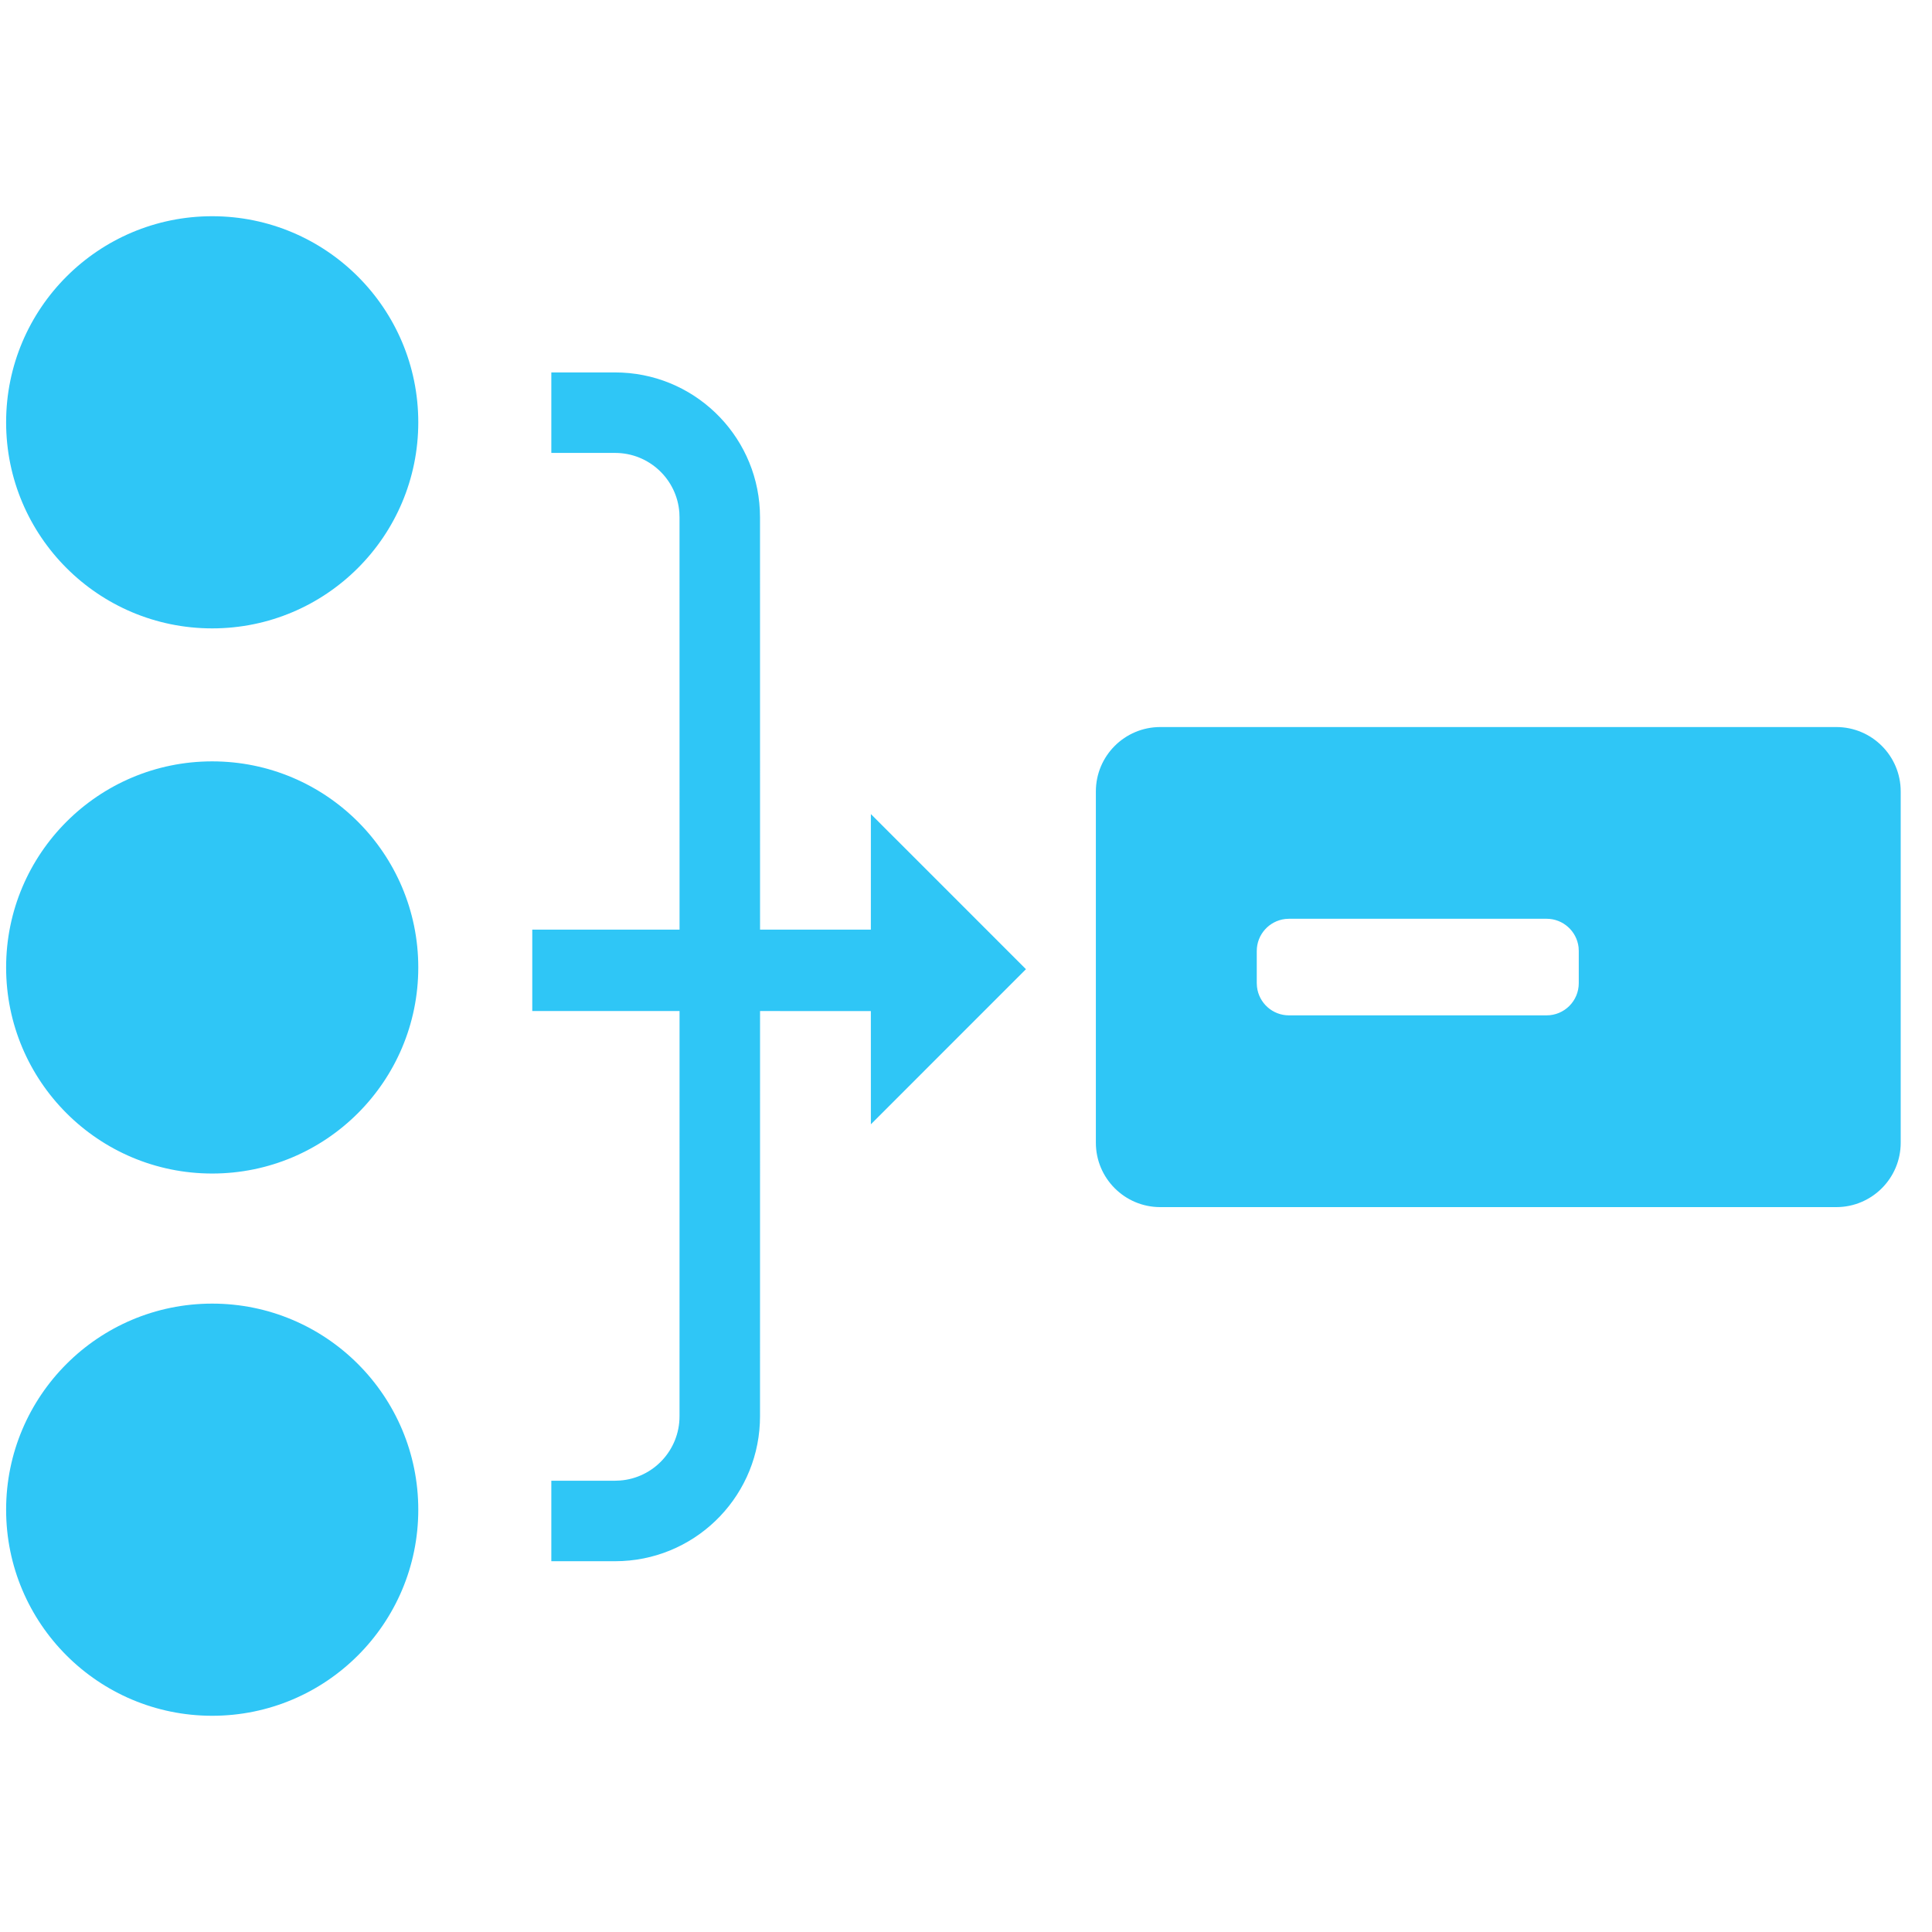<svg width="30" height="30" viewBox="0 0 60 60" xmlns="http://www.w3.org/2000/svg"><path d="M6.59,40.485 C3.056,40.485 0.19,43.351 0.19,46.885 C0.19,50.42 3.056,53.285 6.59,53.285 C10.125,53.285 12.99,50.42 12.99,46.885 C12.99,43.351 10.125,40.485 6.59,40.485 Z M17.122,11.566 L17.122,14.066 L19.103,14.066 C20.158,14.066 21.022,14.882 21.098,15.917 L21.103,16.066 L21.104,28.87 L16.53,28.87 L16.53,31.399 L21.104,31.399 L21.103,43.985 C21.103,45.039 20.287,45.903 19.253,45.979 L19.103,45.985 L17.122,45.985 L17.122,48.485 L19.103,48.485 C21.518,48.485 23.488,46.584 23.598,44.197 L23.603,43.985 L23.604,31.399 L27.045,31.4 L27.046,34.916 L31.862,30.099 L27.046,25.282 L27.045,28.871 L23.604,28.87 L23.603,16.066 C23.603,13.652 21.702,11.682 19.315,11.571 L19.103,11.566 L17.122,11.566 Z M36.033,22.579 C34.929,22.579 34.033,23.474 34.033,24.579 L34.033,35.488 C34.033,36.592 34.929,37.488 36.033,37.488 L57.028,37.488 C58.132,37.488 59.028,36.592 59.028,35.488 L59.028,24.579 C59.028,23.474 58.132,22.579 57.028,22.579 L36.033,22.579 Z M6.59,23.645 C3.056,23.645 0.19,26.511 0.19,30.045 C0.19,33.58 3.056,36.445 6.59,36.445 C10.125,36.445 12.99,33.58 12.99,30.045 C12.99,26.511 10.125,23.645 6.59,23.645 Z M40.03,28.533 L48.03,28.533 C48.543,28.533 48.966,28.919 49.024,29.417 L49.03,29.533 L49.03,30.533 C49.03,31.086 48.583,31.533 48.03,31.533 L40.03,31.533 C39.518,31.533 39.095,31.147 39.037,30.65 L39.03,30.533 L39.03,29.533 C39.03,29.021 39.417,28.598 39.914,28.54 L40.03,28.533 Z M6.59,6.715 C3.056,6.715 0.19,9.58 0.19,13.115 C0.19,16.649 3.056,19.515 6.59,19.515 C10.125,19.515 12.99,16.649 12.99,13.115 C12.99,9.58 10.125,6.715 6.59,6.715 Z" fill="#2FC6F6" fill-rule="evenodd"/></svg>